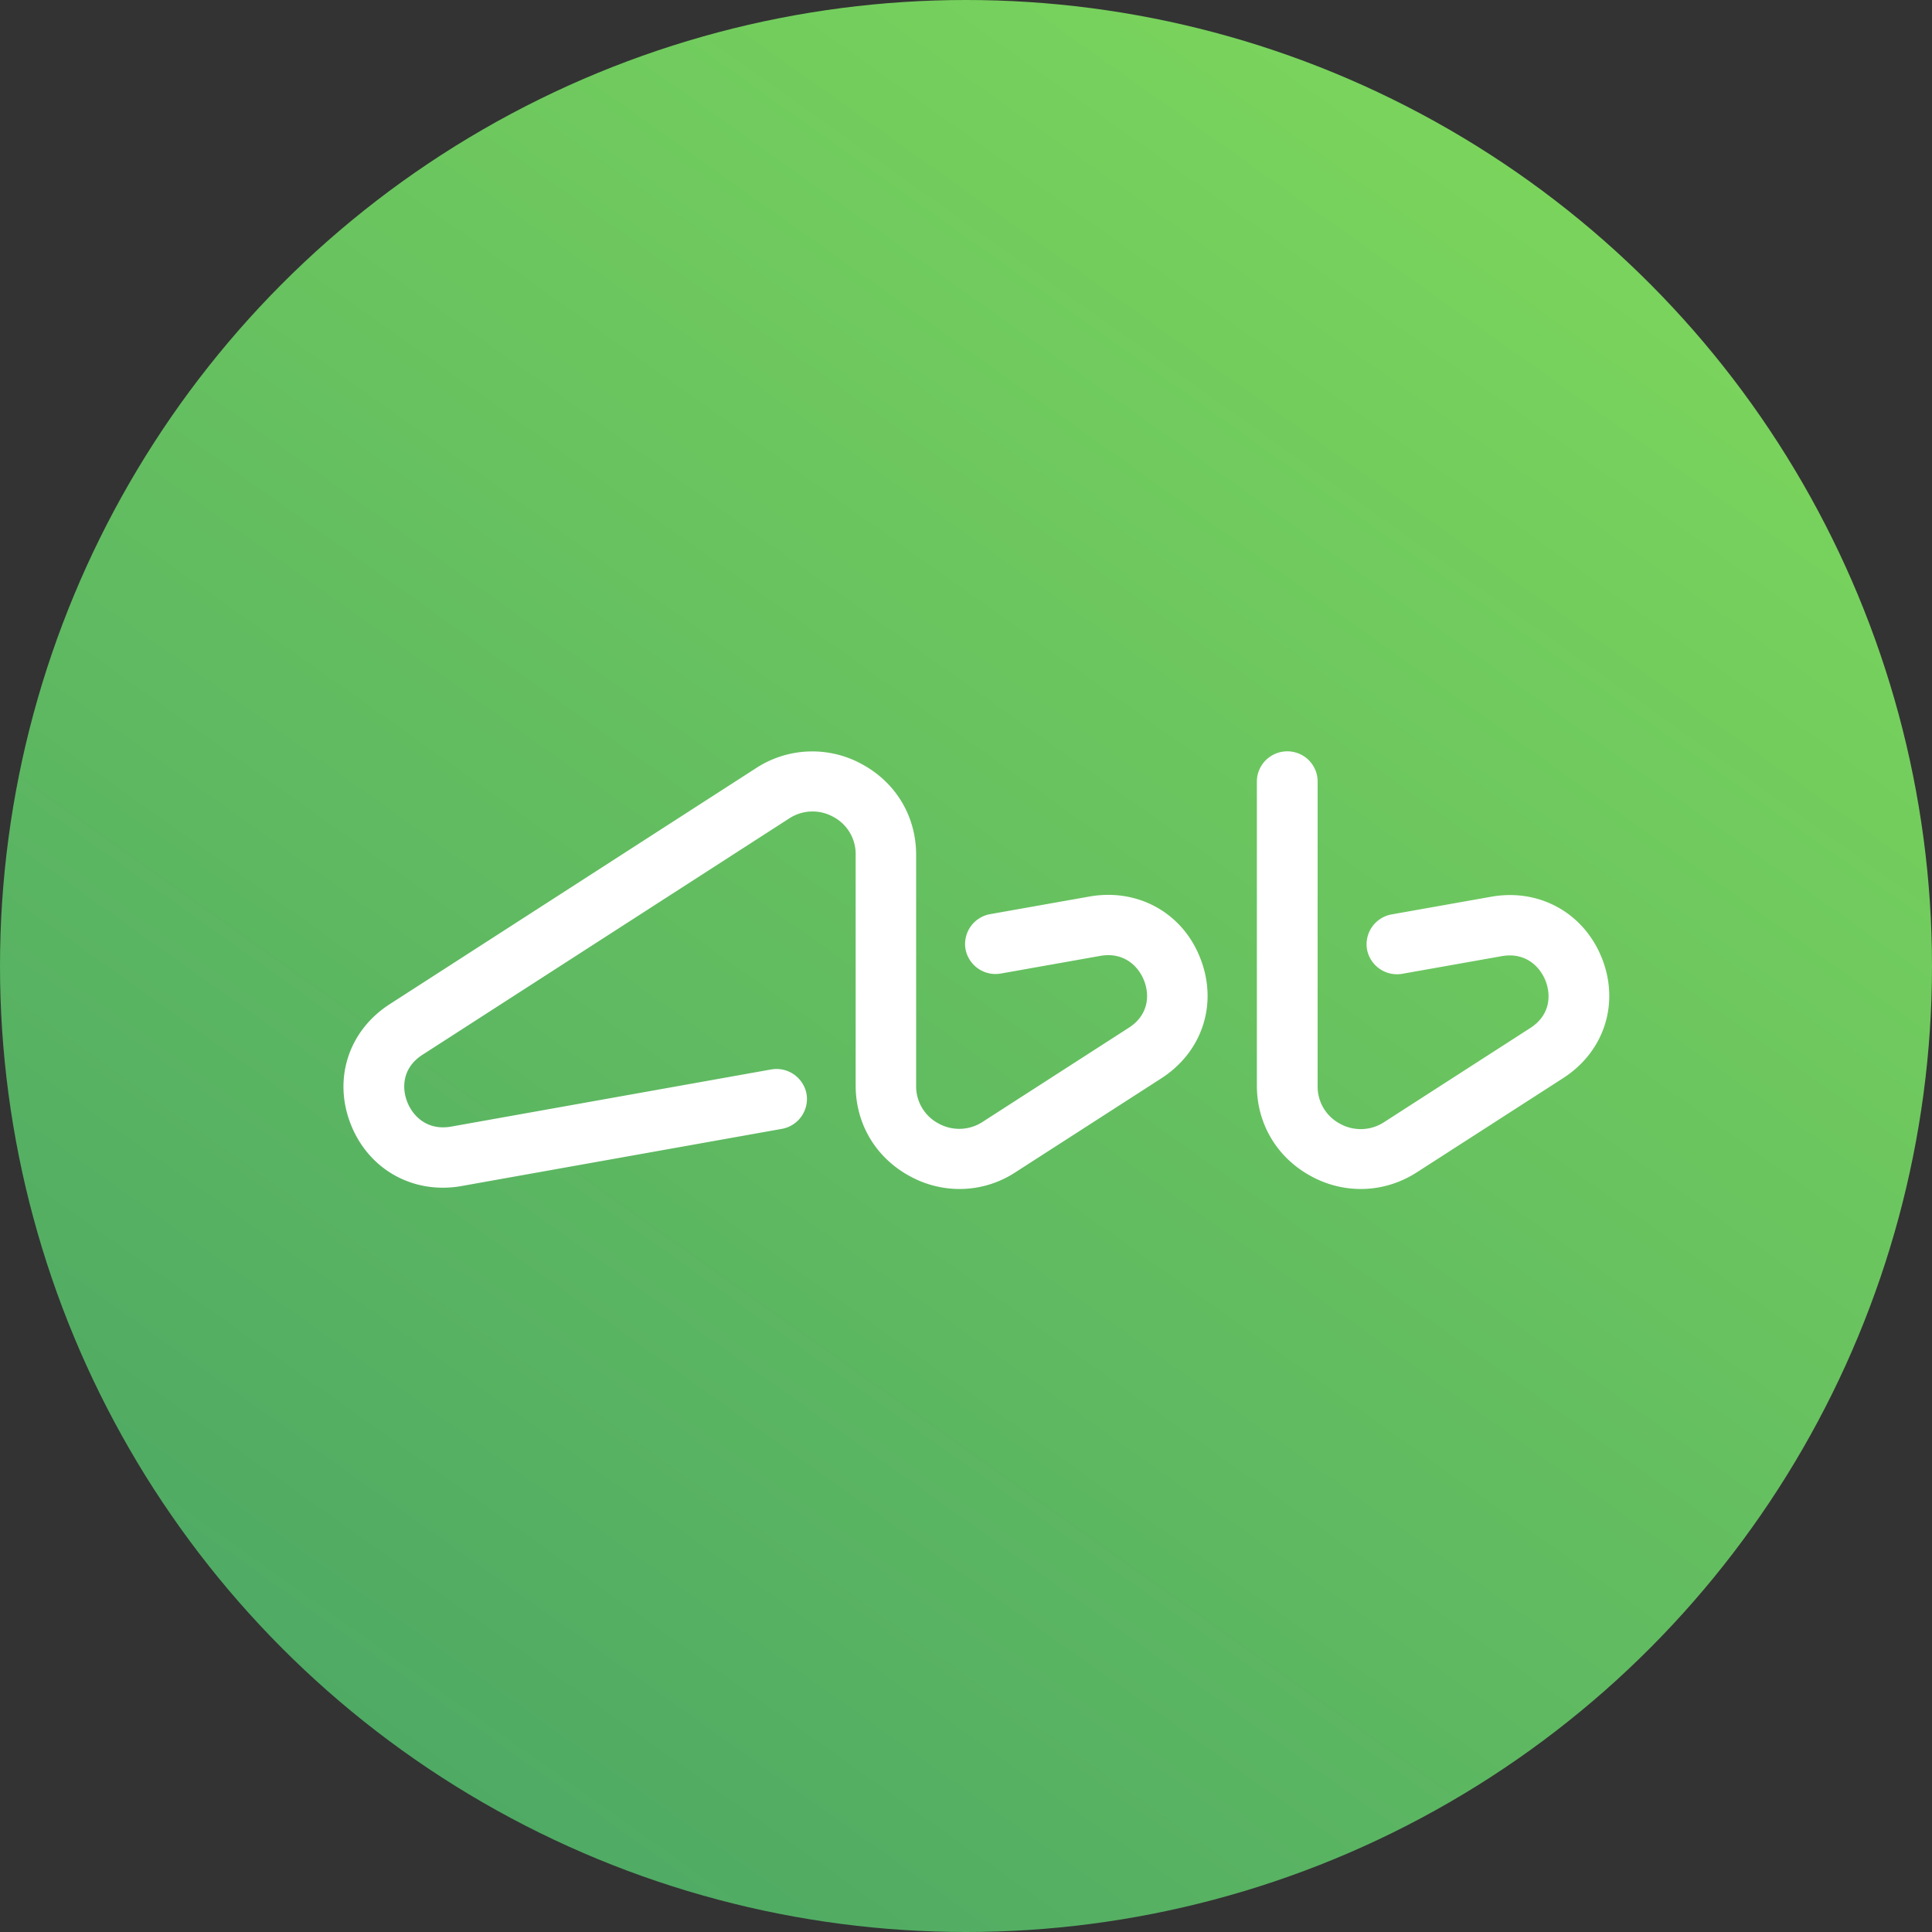 <svg width="90" height="90" fill="none" xmlns="http://www.w3.org/2000/svg"><rect width="100%" height="100%" fill="#333333" stroke="none"/><circle cx="45" cy="45" r="45" fill="url(#a)"/><path d="M74.623 44.637c-.837-2.11-2.924-3.27-5.177-2.86l-4.622.82a1.416 1.416 0 0 0-1.144 1.63 1.423 1.423 0 0 0 1.64 1.137l4.622-.82c1.096-.2 1.78.457 2.052 1.137.27.68.224 1.618-.72 2.216l-6.792 4.373a1.987 1.987 0 0 1-2.052.082 1.957 1.957 0 0 1-1.05-1.759V36.407c0-.774-.625-1.407-1.415-1.407-.778 0-1.415.633-1.415 1.407V50.57c0 1.793.944 3.364 2.524 4.22a4.815 4.815 0 0 0 2.311.598c.908 0 1.816-.258 2.63-.785l6.792-4.373c1.922-1.231 2.654-3.482 1.816-5.593Zm-23.88-2.872-4.622.82a1.416 1.416 0 0 0-1.144 1.63 1.423 1.423 0 0 0 1.64 1.137l4.622-.82c1.097-.2 1.78.457 2.052 1.137.271.68.224 1.618-.72 2.216l-6.792 4.373a1.987 1.987 0 0 1-2.052.082 1.957 1.957 0 0 1-1.05-1.759V39.82c0-1.794-.943-3.365-2.523-4.221a4.796 4.796 0 0 0-4.941.188L18.149 46.782c-1.922 1.242-2.641 3.494-1.804 5.604s2.925 3.27 5.177 2.86l14.906-2.66a1.416 1.416 0 0 0 1.143-1.63 1.423 1.423 0 0 0-1.639-1.138l-14.905 2.662c-1.097.199-1.781-.458-2.052-1.138-.272-.68-.224-1.618.719-2.215L36.758 38.13a1.987 1.987 0 0 1 2.052-.082 1.957 1.957 0 0 1 1.05 1.759V50.57c0 1.793.943 3.364 2.523 4.22a4.816 4.816 0 0 0 2.311.598c.908 0 1.816-.258 2.618-.785l6.792-4.373c1.923-1.243 2.642-3.494 1.805-5.604-.826-2.11-2.913-3.26-5.165-2.861Z" fill="#fff"/><defs><linearGradient id="a" x1="69" y1="6" x2="15" y2="82" gradientUnits="userSpaceOnUse"><stop stop-color="#7AD45C"/><stop offset="1" stop-color="#4EA964"/></linearGradient></defs></svg>